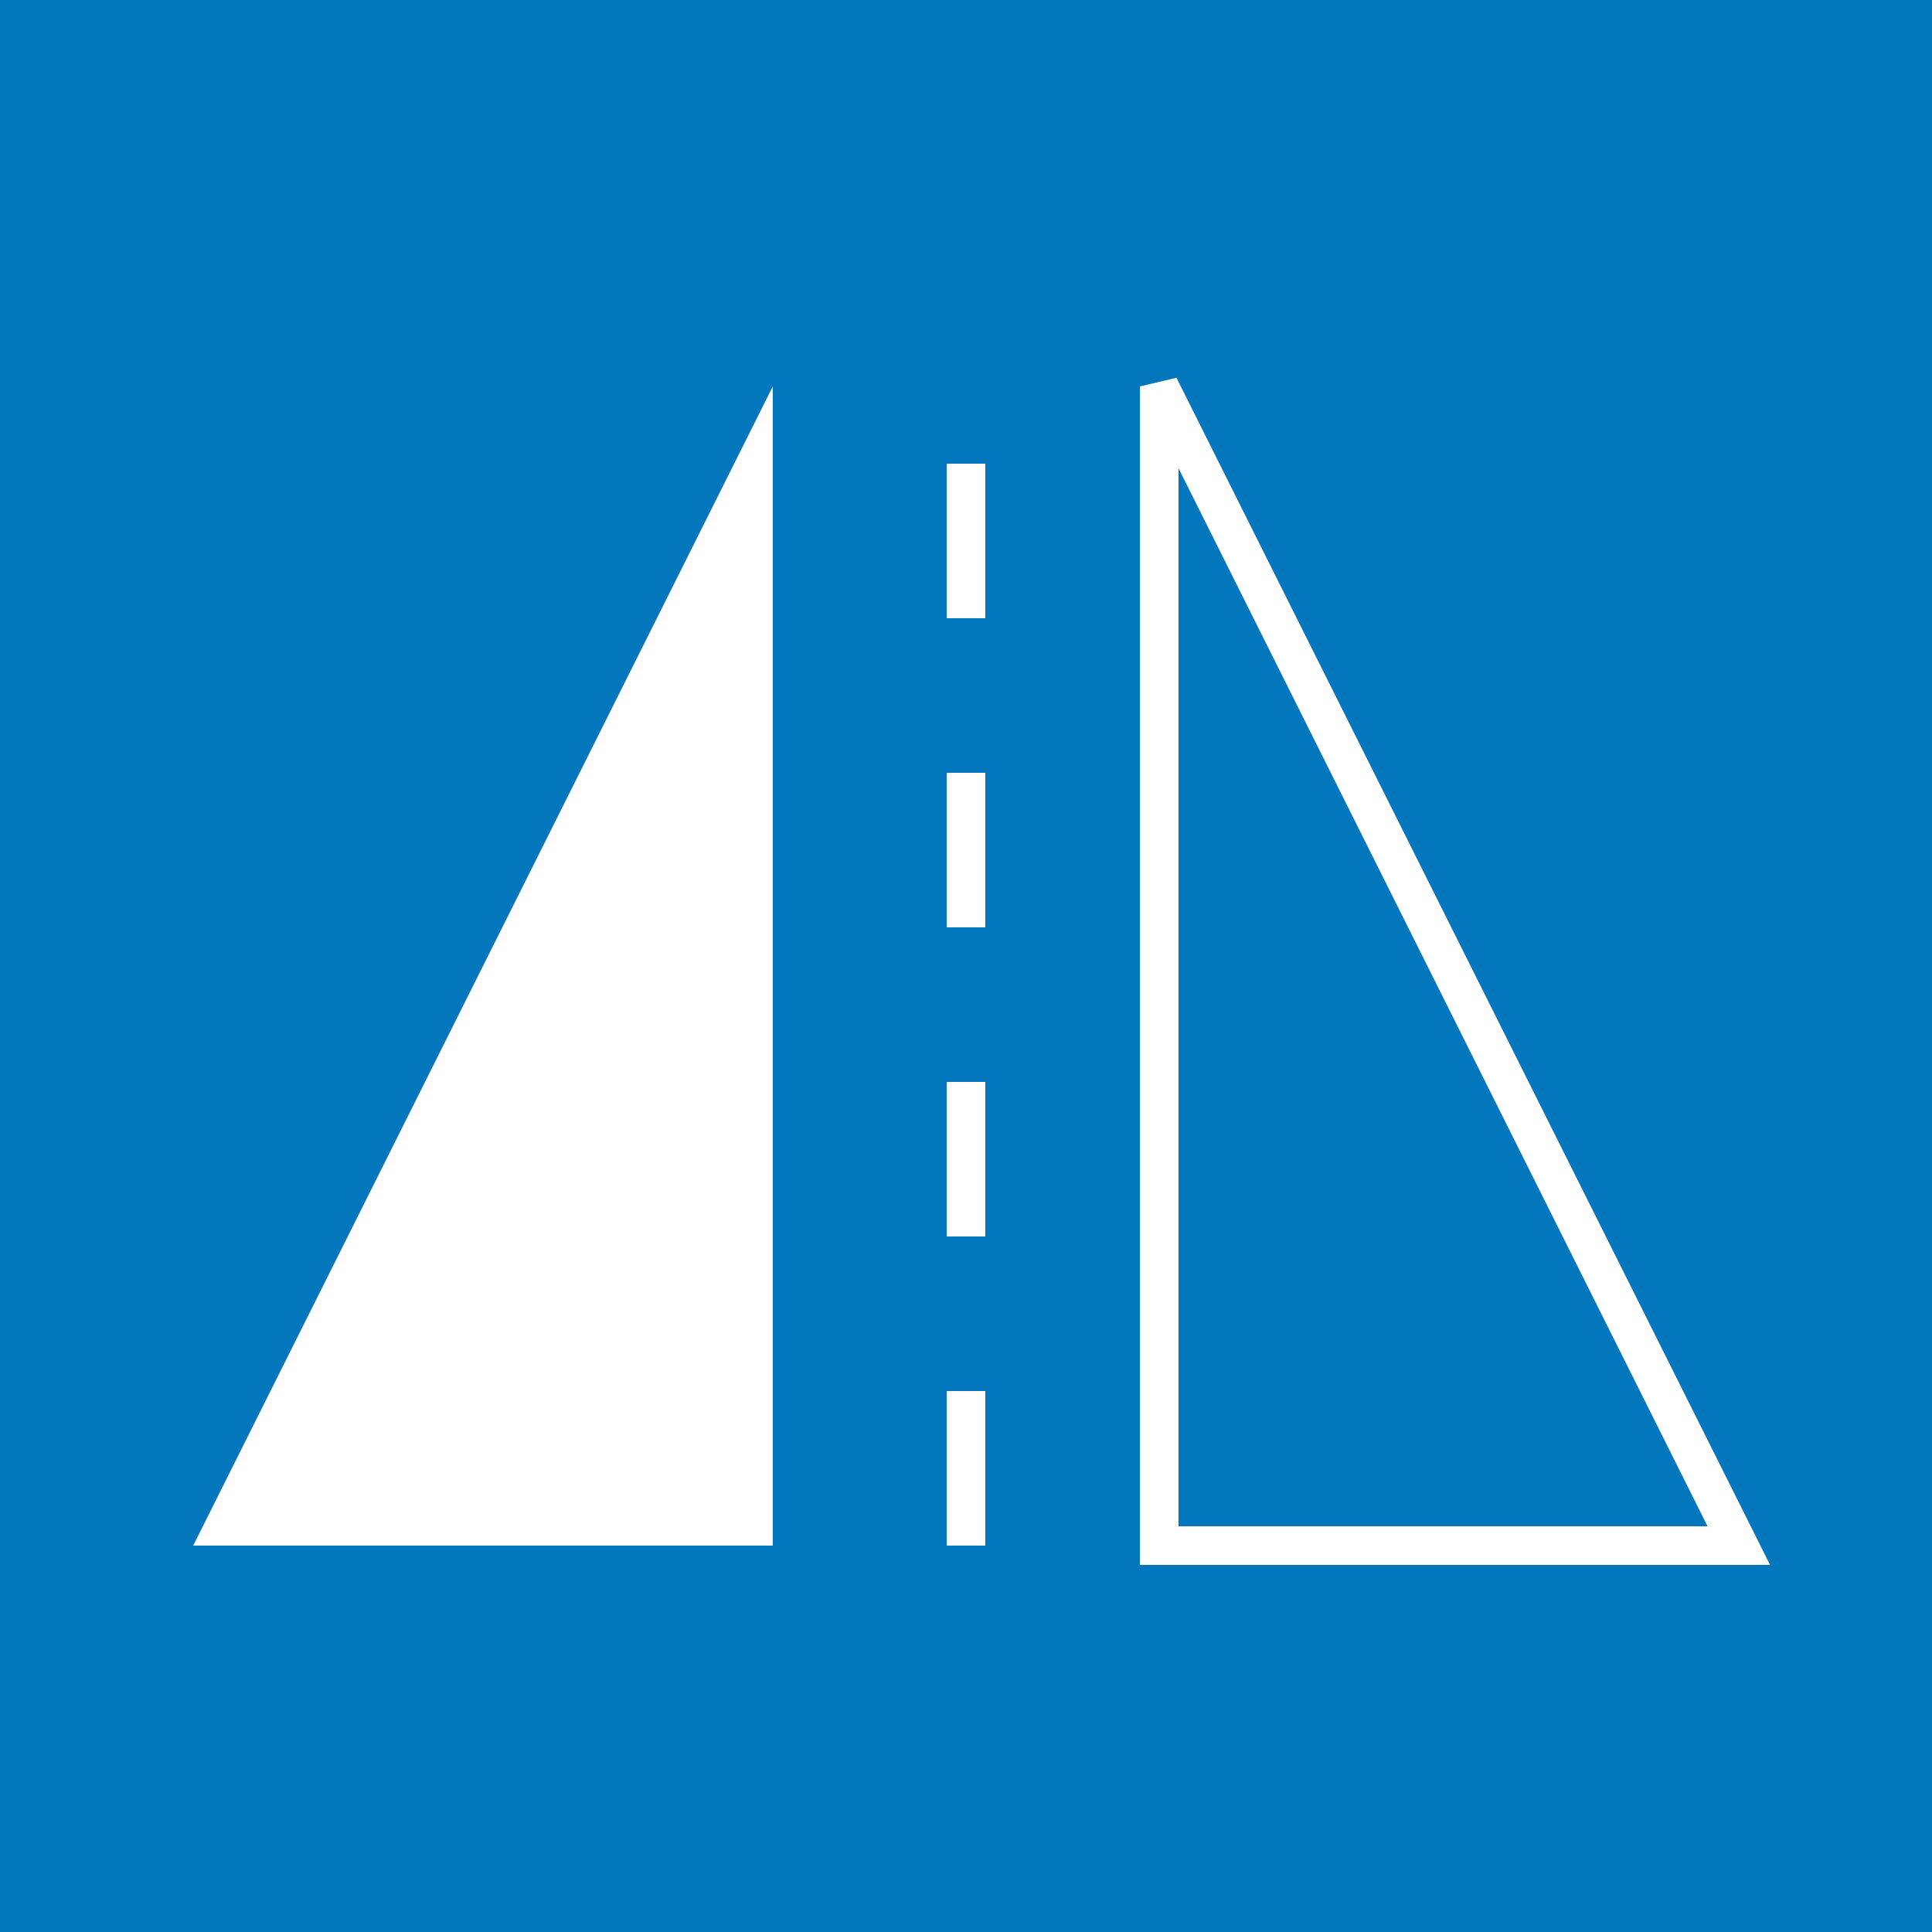 <svg viewBox="0 0 50 50" xmlns="http://www.w3.org/2000/svg">
<rect x="0" y="0" width="50" height="50" fill="#0277BD"/>
<g>
	<path d="M 20 10 L 20 40 L 5 40 Z" fill="#FFFFFF"/>
	<path d="M 25 12 L 25 40" stroke-dasharray="4" stroke="#FFFFFF"/>
	<path d="M 30 10 L 30 40 L 45 40 Z" fill="none" stroke="#FFFFFF" stroke-width="1"/>
</g>
</svg>
